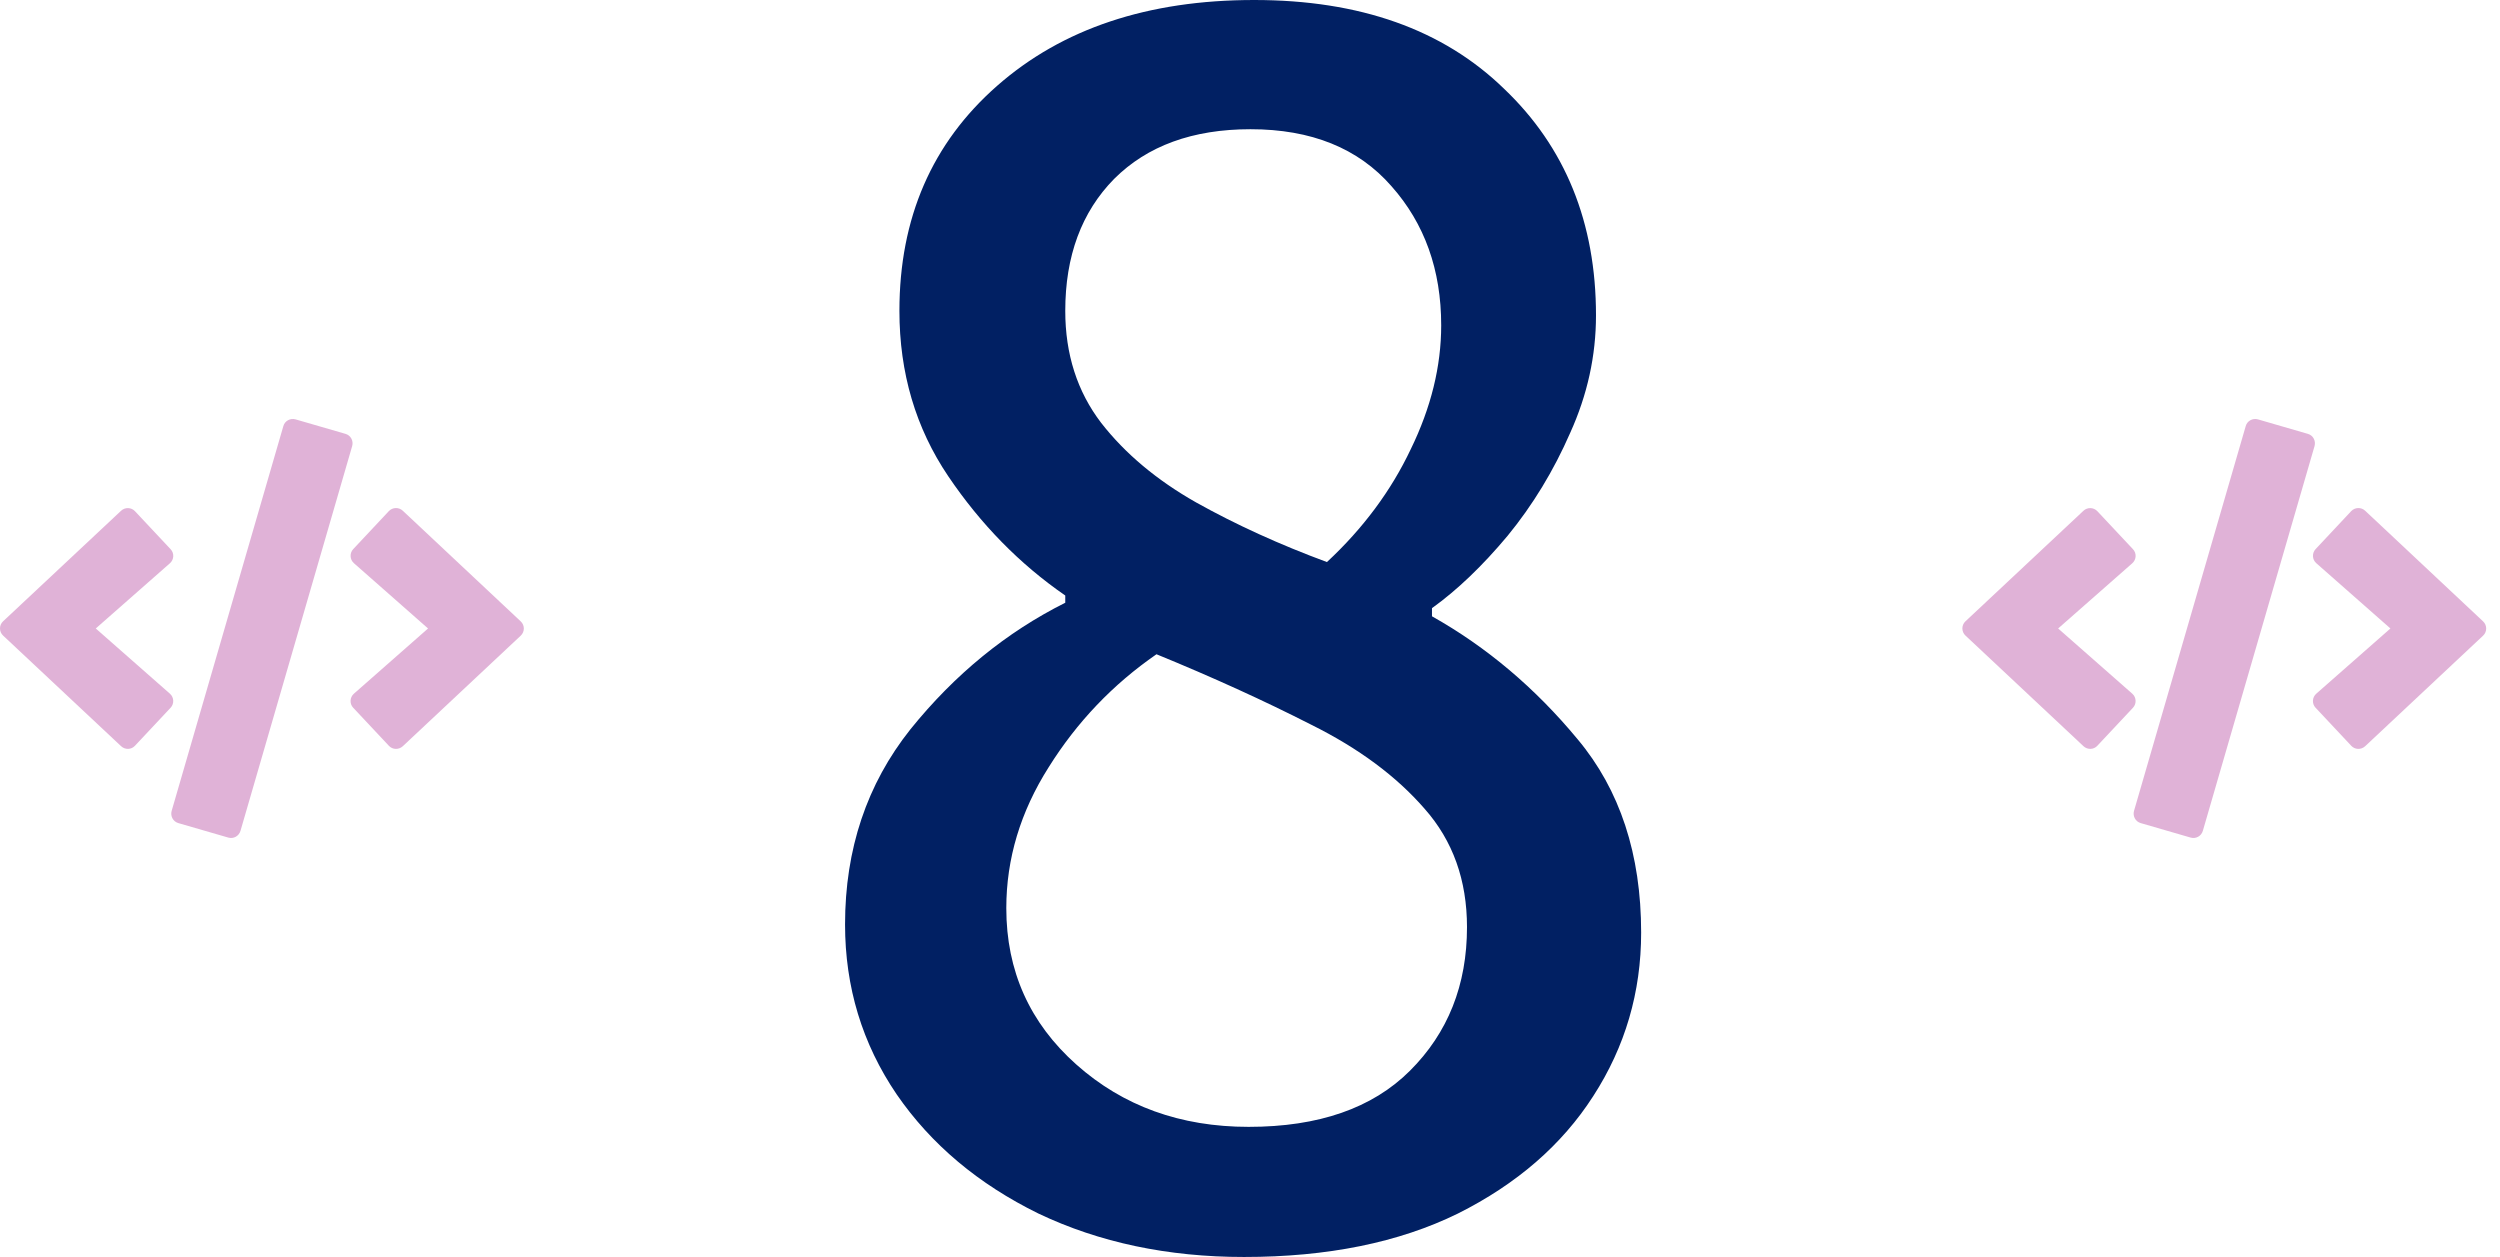 <svg width="179" height="90" viewBox="0 0 179 90" fill="none" xmlns="http://www.w3.org/2000/svg">
<path d="M16.345 59.971L12.77 58.934C12.395 58.828 12.184 58.435 12.29 58.06L20.288 30.508C20.394 30.133 20.786 29.922 21.161 30.027L24.736 31.064C25.111 31.17 25.322 31.562 25.216 31.937L17.218 59.49C17.106 59.865 16.72 60.082 16.345 59.971ZM9.664 53.396L12.213 50.677C12.483 50.39 12.465 49.933 12.166 49.669L6.857 44.999L12.166 40.329C12.465 40.065 12.489 39.608 12.213 39.321L9.664 36.602C9.401 36.321 8.955 36.303 8.668 36.572L0.224 44.483C-0.075 44.759 -0.075 45.233 0.224 45.509L8.668 53.425C8.955 53.695 9.401 53.683 9.664 53.396ZM28.838 53.431L37.282 45.515C37.581 45.239 37.581 44.765 37.282 44.489L28.838 36.567C28.556 36.303 28.111 36.315 27.841 36.596L25.292 39.315C25.023 39.602 25.041 40.059 25.339 40.323L30.648 44.999L25.339 49.669C25.041 49.933 25.017 50.39 25.292 50.677L27.841 53.396C28.105 53.683 28.55 53.695 28.838 53.431Z" fill="#E0B2D7"/>
<path d="M89.072 90C83.618 90 78.714 88.965 74.36 86.894C70.05 84.781 66.663 81.934 64.2 78.354C61.737 74.73 60.506 70.676 60.506 66.19C60.506 60.798 62.067 56.139 65.19 52.214C68.356 48.289 72.051 45.27 76.273 43.156V42.638C73.019 40.395 70.226 37.548 67.895 34.098C65.564 30.647 64.398 26.7 64.398 22.257C64.398 15.615 66.729 10.244 71.391 6.147C76.053 2.049 82.189 0 89.797 0C97.362 0 103.322 2.114 107.676 6.341C112.074 10.525 114.273 15.938 114.273 22.581C114.273 25.471 113.657 28.275 112.426 30.992C111.238 33.71 109.743 36.168 107.94 38.368C106.137 40.525 104.333 42.25 102.53 43.544V44.127C106.444 46.326 109.919 49.26 112.954 52.926C115.988 56.549 117.506 61.165 117.506 66.772C117.506 71.042 116.362 74.946 114.075 78.483C111.832 81.977 108.6 84.781 104.377 86.894C100.155 88.965 95.053 90 89.072 90ZM95.009 40.244C97.604 37.829 99.605 35.133 101.013 32.157C102.464 29.18 103.19 26.226 103.19 23.293C103.19 19.324 102.002 16.003 99.627 13.329C97.252 10.611 93.888 9.252 89.534 9.252C85.399 9.252 82.145 10.438 79.77 12.811C77.439 15.183 76.273 18.332 76.273 22.257C76.273 25.363 77.131 28.037 78.846 30.28C80.561 32.48 82.826 34.378 85.641 35.974C88.5 37.57 91.623 38.993 95.009 40.244ZM89.402 80.683C94.415 80.683 98.264 79.346 100.947 76.671C103.674 73.954 105.037 70.525 105.037 66.384C105.037 63.019 104.025 60.194 102.002 57.908C99.979 55.579 97.274 53.573 93.888 51.891C90.501 50.165 86.807 48.483 82.804 46.844C79.682 49.001 77.109 51.697 75.086 54.932C73.062 58.124 72.051 61.488 72.051 65.025C72.051 69.511 73.722 73.242 77.065 76.219C80.407 79.195 84.52 80.683 89.402 80.683Z" fill="#012063"/>
<path d="M156.85 59.971L153.276 58.934C152.901 58.828 152.69 58.435 152.795 58.06L160.794 30.508C160.899 30.133 161.292 29.922 161.667 30.027L165.242 31.064C165.617 31.17 165.827 31.562 165.722 31.937L157.723 59.49C157.612 59.865 157.225 60.082 156.85 59.971ZM150.17 53.396L152.719 50.677C152.989 50.39 152.971 49.933 152.672 49.669L147.363 44.999L152.672 40.329C152.971 40.065 152.994 39.608 152.719 39.321L150.17 36.602C149.906 36.321 149.461 36.303 149.174 36.572L140.73 44.483C140.431 44.759 140.431 45.233 140.73 45.509L149.174 53.425C149.461 53.695 149.906 53.683 150.17 53.396ZM169.343 53.431L177.787 45.515C178.086 45.239 178.086 44.765 177.787 44.489L169.343 36.567C169.062 36.303 168.617 36.315 168.347 36.596L165.798 39.315C165.529 39.602 165.546 40.059 165.845 40.323L171.154 44.999L165.845 49.669C165.546 49.933 165.523 50.39 165.798 50.677L168.347 53.396C168.611 53.683 169.056 53.695 169.343 53.431Z" fill="#E0B2D7"/>
</svg>
